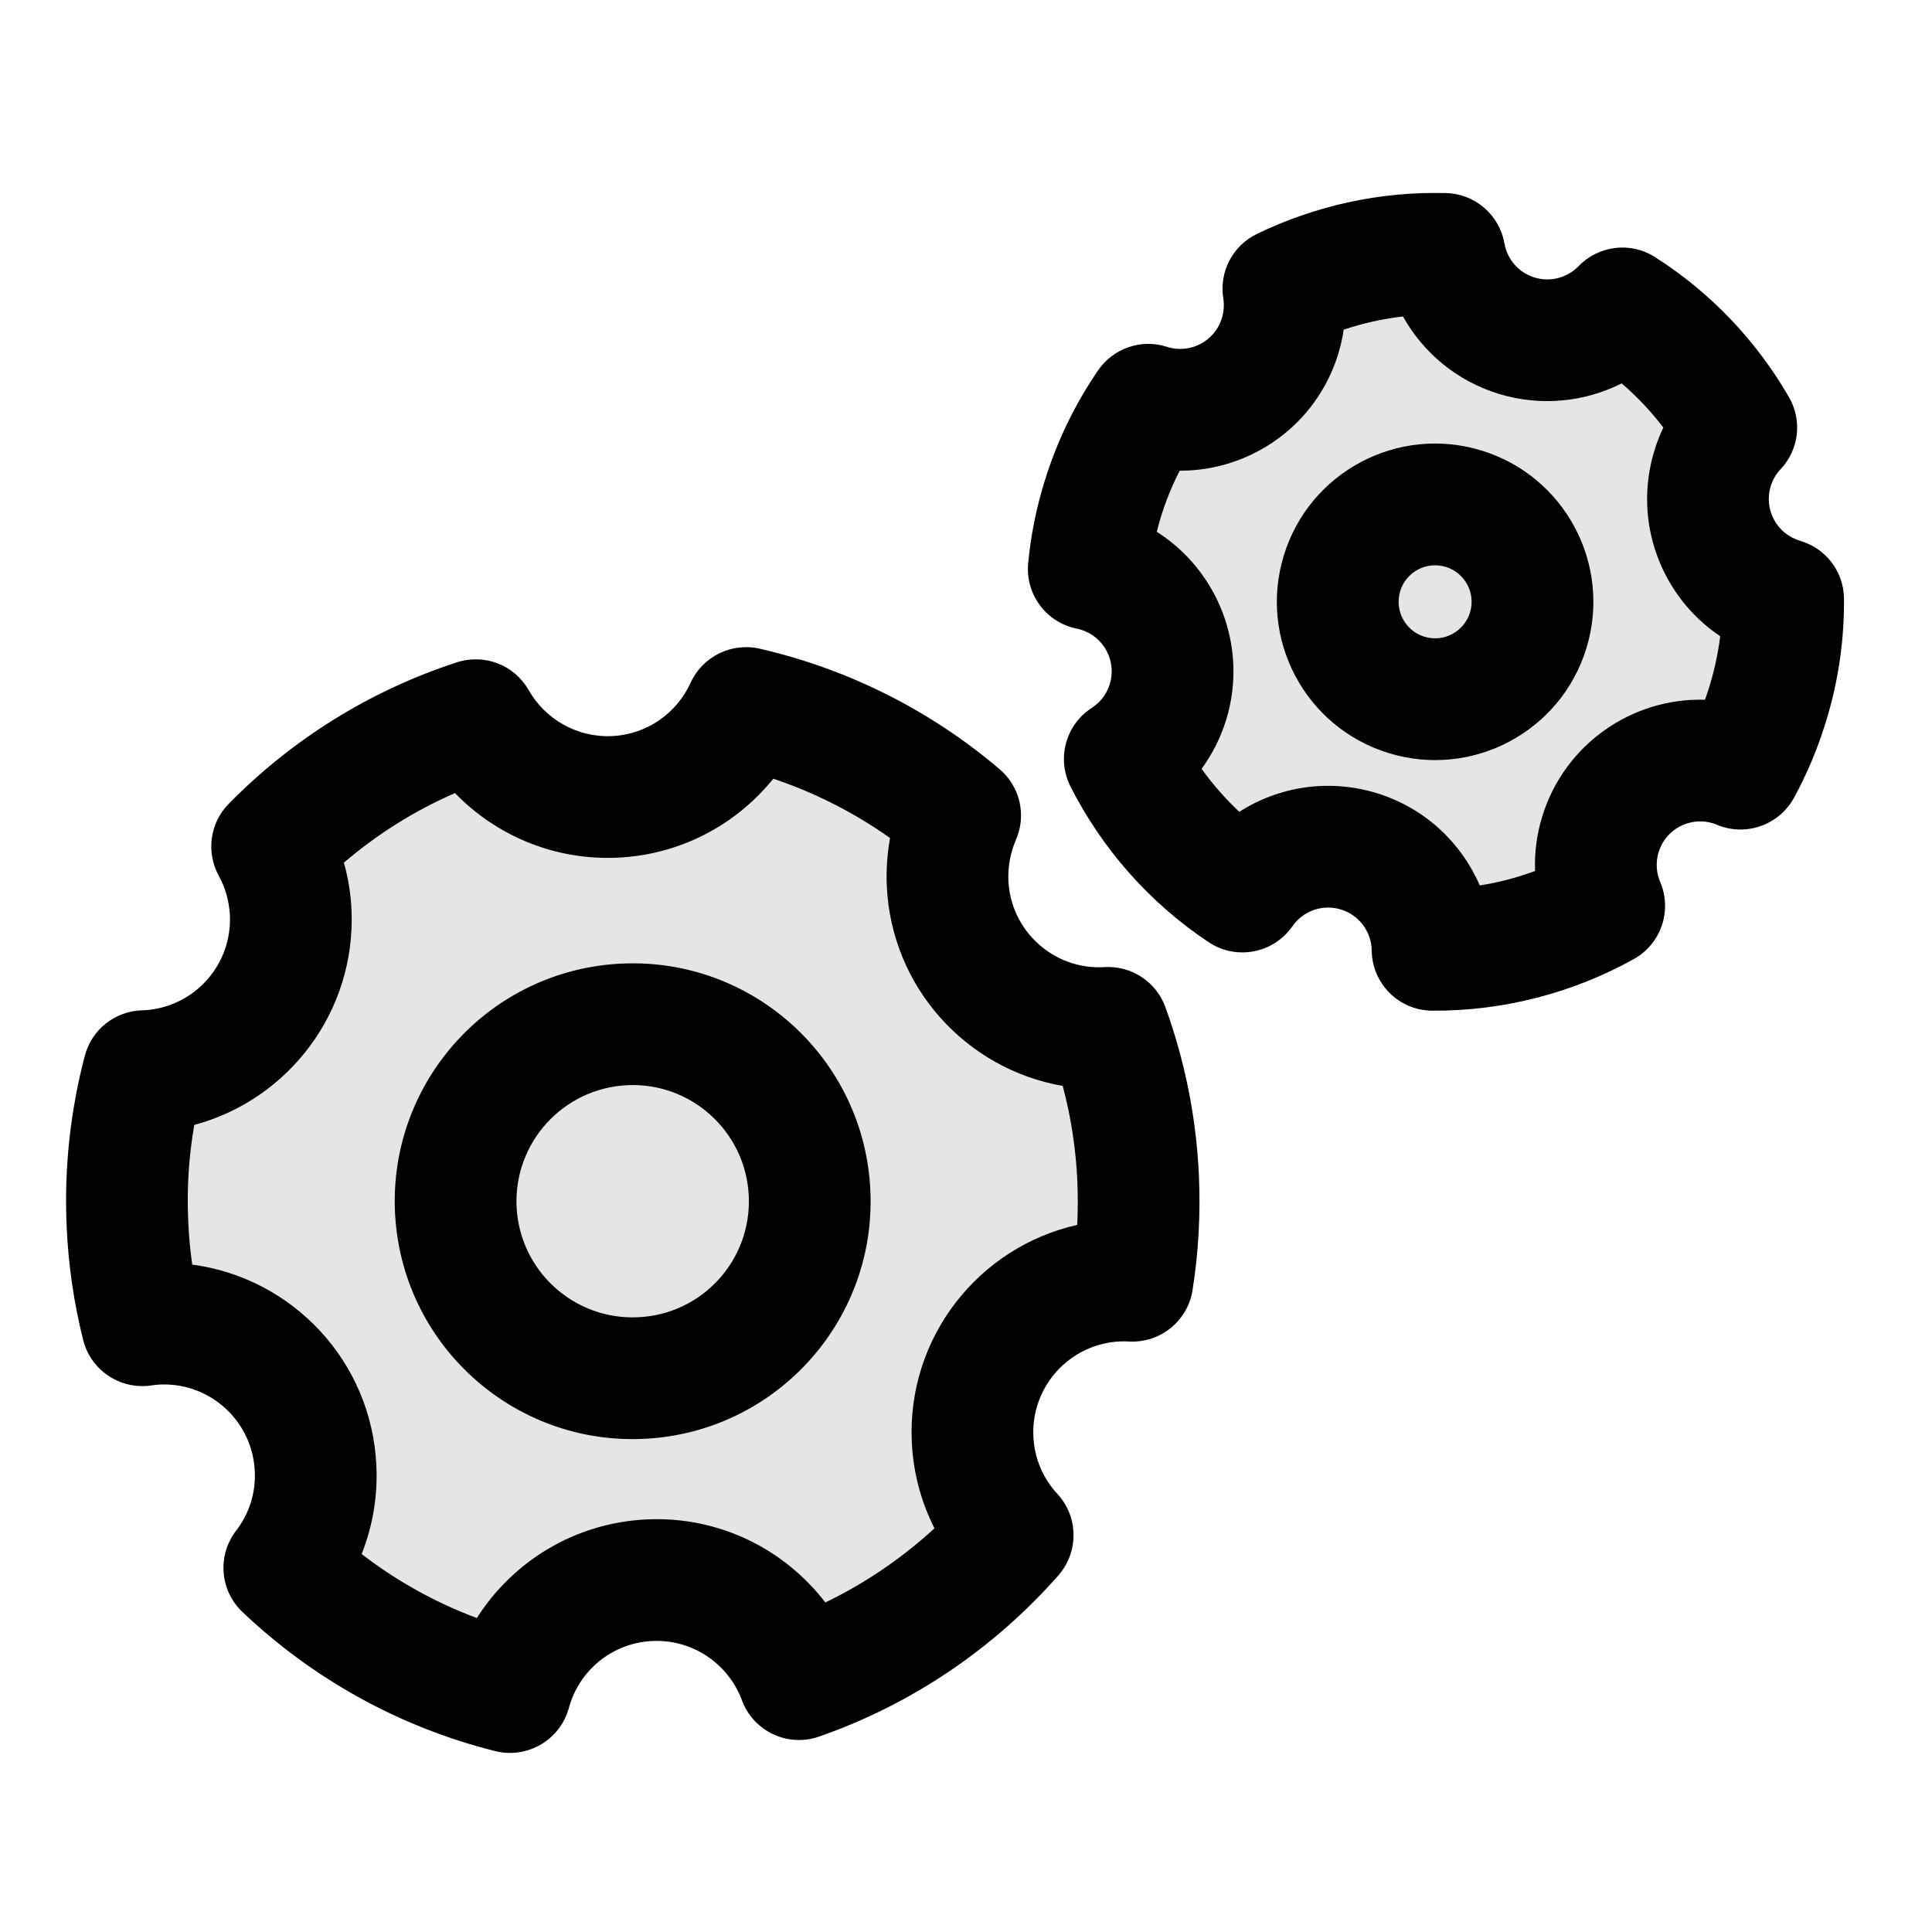 <svg width="16" height="16" viewBox="0 0 16 16" fill="none" xmlns="http://www.w3.org/2000/svg">
<path d="M6.617 13.903C7.308 13.663 7.915 13.247 8.386 12.712C8.192 12.501 8.068 12.224 8.054 11.916C8.023 11.222 8.56 10.635 9.254 10.604C9.296 10.602 9.337 10.602 9.378 10.604C9.422 10.329 9.438 10.046 9.425 9.757C9.406 9.32 9.32 8.901 9.177 8.51C9.171 8.511 9.166 8.511 9.16 8.511C8.466 8.542 7.879 8.006 7.848 7.312C7.839 7.113 7.877 6.923 7.952 6.752C7.447 6.324 6.842 6.013 6.178 5.861C5.989 6.278 5.578 6.575 5.09 6.597C4.602 6.619 4.166 6.36 3.94 5.962C3.293 6.173 2.717 6.536 2.253 7.008C2.343 7.171 2.398 7.357 2.407 7.556C2.438 8.25 1.901 8.837 1.208 8.868C1.202 8.869 1.196 8.869 1.19 8.869C1.084 9.271 1.035 9.696 1.055 10.133C1.068 10.422 1.11 10.703 1.178 10.973C1.219 10.967 1.26 10.963 1.302 10.961C1.995 10.93 2.583 11.467 2.614 12.16C2.628 12.468 2.529 12.756 2.355 12.982C2.872 13.474 3.514 13.834 4.224 14.011C4.363 13.497 4.821 13.109 5.381 13.084C5.941 13.059 6.432 13.404 6.617 13.903Z" fill="#E5E5E5"/>
<path fill-rule="evenodd" clip-rule="evenodd" d="M5.151 7.98C6.238 7.931 7.159 8.773 7.208 9.86C7.257 10.947 6.415 11.867 5.328 11.916C4.241 11.965 3.32 11.123 3.271 10.036C3.223 8.949 4.064 8.029 5.151 7.98ZM6.201 9.905C6.177 9.374 5.727 8.963 5.197 8.987C4.666 9.011 4.255 9.46 4.278 9.991C4.302 10.522 4.752 10.933 5.283 10.909C5.814 10.886 6.225 10.436 6.201 9.905Z" fill="black"/>
<path fill-rule="evenodd" clip-rule="evenodd" d="M5.719 5.655C5.818 5.437 6.057 5.319 6.291 5.372C7.035 5.543 7.714 5.89 8.278 6.37C8.448 6.514 8.503 6.752 8.413 6.956C8.369 7.058 8.346 7.172 8.351 7.292C8.37 7.707 8.722 8.029 9.137 8.01L9.147 8.009C9.37 7.996 9.575 8.131 9.651 8.34C9.81 8.778 9.907 9.248 9.929 9.737C9.943 10.06 9.925 10.377 9.876 10.685C9.836 10.94 9.609 11.123 9.351 11.11C9.327 11.108 9.302 11.108 9.276 11.109C8.861 11.128 8.539 11.48 8.558 11.895C8.566 12.08 8.64 12.246 8.757 12.372C8.932 12.561 8.935 12.853 8.765 13.047C8.237 13.646 7.558 14.112 6.782 14.382C6.523 14.472 6.239 14.338 6.144 14.08C6.033 13.781 5.738 13.575 5.404 13.59C5.069 13.605 4.794 13.836 4.711 14.145C4.639 14.409 4.368 14.568 4.102 14.502C3.305 14.303 2.587 13.9 2.008 13.35C1.82 13.172 1.798 12.882 1.955 12.677C2.06 12.541 2.119 12.37 2.11 12.185C2.092 11.77 1.74 11.448 1.325 11.466C1.299 11.468 1.274 11.47 1.25 11.474C0.994 11.51 0.752 11.348 0.689 11.098C0.613 10.795 0.566 10.481 0.552 10.158C0.53 9.669 0.584 9.193 0.703 8.742C0.76 8.526 0.952 8.374 1.175 8.367L1.185 8.367C1.601 8.348 1.922 7.997 1.904 7.581C1.898 7.461 1.865 7.35 1.812 7.253C1.705 7.058 1.738 6.815 1.894 6.657C2.413 6.128 3.058 5.721 3.784 5.485C4.012 5.411 4.26 5.507 4.378 5.715C4.514 5.954 4.776 6.109 5.067 6.096C5.359 6.083 5.605 5.905 5.719 5.655ZM7.344 7.337C7.338 7.202 7.348 7.069 7.371 6.94C7.077 6.732 6.751 6.565 6.404 6.449C6.098 6.828 5.638 7.079 5.112 7.103C4.587 7.126 4.106 6.917 3.768 6.568C3.432 6.714 3.123 6.909 2.848 7.144C2.883 7.269 2.905 7.401 2.911 7.536C2.948 8.377 2.39 9.107 1.609 9.316C1.564 9.573 1.546 9.84 1.559 10.113C1.564 10.235 1.575 10.355 1.592 10.473C2.422 10.583 3.079 11.274 3.117 12.14C3.129 12.397 3.084 12.645 2.995 12.87C3.283 13.092 3.604 13.271 3.949 13.4C4.247 12.931 4.761 12.61 5.359 12.583C5.956 12.556 6.497 12.83 6.835 13.271C7.167 13.111 7.471 12.903 7.739 12.657C7.629 12.44 7.563 12.198 7.551 11.941C7.512 11.075 8.104 10.328 8.921 10.144C8.927 10.025 8.927 9.904 8.922 9.782C8.91 9.509 8.868 9.245 8.801 8.993C8.004 8.855 7.382 8.178 7.344 7.337Z" fill="black"/>
<path d="M11.863 7.864C12.367 7.868 12.856 7.739 13.285 7.501C13.207 7.32 13.191 7.111 13.253 6.908C13.393 6.452 13.877 6.195 14.333 6.335C14.361 6.343 14.387 6.353 14.414 6.364C14.505 6.196 14.581 6.016 14.64 5.826C14.728 5.538 14.769 5.247 14.767 4.961C14.763 4.96 14.759 4.959 14.755 4.958C14.299 4.818 14.042 4.334 14.182 3.878C14.222 3.747 14.29 3.632 14.378 3.539C14.151 3.145 13.83 2.804 13.435 2.553C13.216 2.779 12.881 2.877 12.56 2.778C12.239 2.68 12.016 2.411 11.961 2.101C11.494 2.088 11.037 2.191 10.627 2.39C10.648 2.516 10.64 2.65 10.6 2.781C10.46 3.237 9.977 3.494 9.521 3.354C9.517 3.353 9.513 3.352 9.509 3.35C9.347 3.586 9.218 3.85 9.13 4.138C9.071 4.328 9.034 4.52 9.016 4.71C9.043 4.716 9.071 4.723 9.099 4.731C9.555 4.871 9.812 5.355 9.672 5.811C9.61 6.014 9.48 6.177 9.314 6.284C9.536 6.722 9.869 7.103 10.288 7.382C10.497 7.081 10.883 6.935 11.252 7.048C11.62 7.161 11.859 7.498 11.863 7.864Z" fill="#E5E5E5"/>
<path fill-rule="evenodd" clip-rule="evenodd" d="M12.269 3.731C12.961 3.943 13.35 4.676 13.138 5.368C12.926 6.06 12.193 6.449 11.501 6.237C10.809 6.025 10.42 5.292 10.632 4.6C10.844 3.908 11.577 3.519 12.269 3.731ZM12.174 5.072C12.223 4.913 12.133 4.744 11.974 4.695C11.814 4.646 11.645 4.735 11.596 4.895C11.547 5.055 11.637 5.224 11.796 5.273C11.956 5.322 12.125 5.232 12.174 5.072Z" fill="black"/>
<path fill-rule="evenodd" clip-rule="evenodd" d="M13.706 2.129C13.505 2 13.24 2.032 13.073 2.204C12.981 2.299 12.842 2.339 12.708 2.298C12.575 2.257 12.482 2.146 12.459 2.015C12.417 1.779 12.215 1.605 11.976 1.599C11.425 1.584 10.889 1.705 10.408 1.938C10.208 2.035 10.095 2.252 10.131 2.472C10.139 2.524 10.136 2.579 10.119 2.635C10.061 2.825 9.859 2.932 9.669 2.874L9.664 2.872C9.452 2.804 9.22 2.883 9.094 3.067C8.904 3.344 8.752 3.655 8.649 3.992C8.58 4.215 8.536 4.44 8.515 4.664C8.49 4.921 8.664 5.155 8.917 5.206C8.928 5.208 8.94 5.211 8.952 5.215C9.142 5.273 9.249 5.475 9.191 5.665C9.165 5.75 9.111 5.817 9.042 5.862C8.825 6.002 8.749 6.283 8.865 6.513C9.126 7.027 9.516 7.475 10.01 7.803C10.239 7.955 10.546 7.896 10.703 7.671C10.79 7.545 10.952 7.485 11.105 7.532C11.258 7.579 11.358 7.719 11.36 7.872C11.363 8.146 11.585 8.368 11.86 8.37C12.452 8.374 13.027 8.222 13.53 7.943C13.756 7.817 13.85 7.542 13.749 7.304C13.717 7.228 13.71 7.142 13.736 7.057C13.794 6.867 13.996 6.76 14.186 6.818C14.198 6.822 14.209 6.826 14.22 6.831C14.459 6.93 14.733 6.833 14.857 6.607C14.965 6.409 15.054 6.198 15.122 5.975C15.226 5.638 15.274 5.296 15.271 4.959C15.27 4.736 15.122 4.541 14.908 4.479L14.903 4.477C14.713 4.419 14.606 4.217 14.664 4.027C14.681 3.972 14.71 3.924 14.746 3.886C14.899 3.724 14.927 3.481 14.815 3.288C14.548 2.826 14.171 2.425 13.706 2.129ZM13.775 3.541C13.746 3.602 13.721 3.665 13.701 3.732C13.52 4.322 13.758 4.942 14.246 5.269C14.229 5.406 14.2 5.543 14.158 5.68C14.146 5.719 14.134 5.757 14.12 5.795C13.519 5.777 12.957 6.16 12.772 6.762C12.726 6.912 12.707 7.064 12.713 7.213C12.565 7.268 12.412 7.308 12.255 7.333C12.101 6.978 11.799 6.69 11.4 6.568C11.001 6.446 10.589 6.515 10.263 6.723C10.147 6.614 10.043 6.495 9.951 6.367C10.039 6.247 10.109 6.11 10.155 5.96C10.339 5.358 10.087 4.726 9.58 4.404C9.59 4.365 9.6 4.326 9.612 4.287C9.654 4.15 9.707 4.02 9.77 3.898C10.358 3.9 10.902 3.521 11.083 2.93C11.103 2.864 11.118 2.797 11.128 2.73C11.287 2.677 11.451 2.64 11.619 2.621C11.785 2.918 12.061 3.154 12.413 3.262C12.765 3.369 13.126 3.328 13.43 3.175C13.558 3.285 13.674 3.408 13.775 3.541Z" fill="black"/>
</svg>
